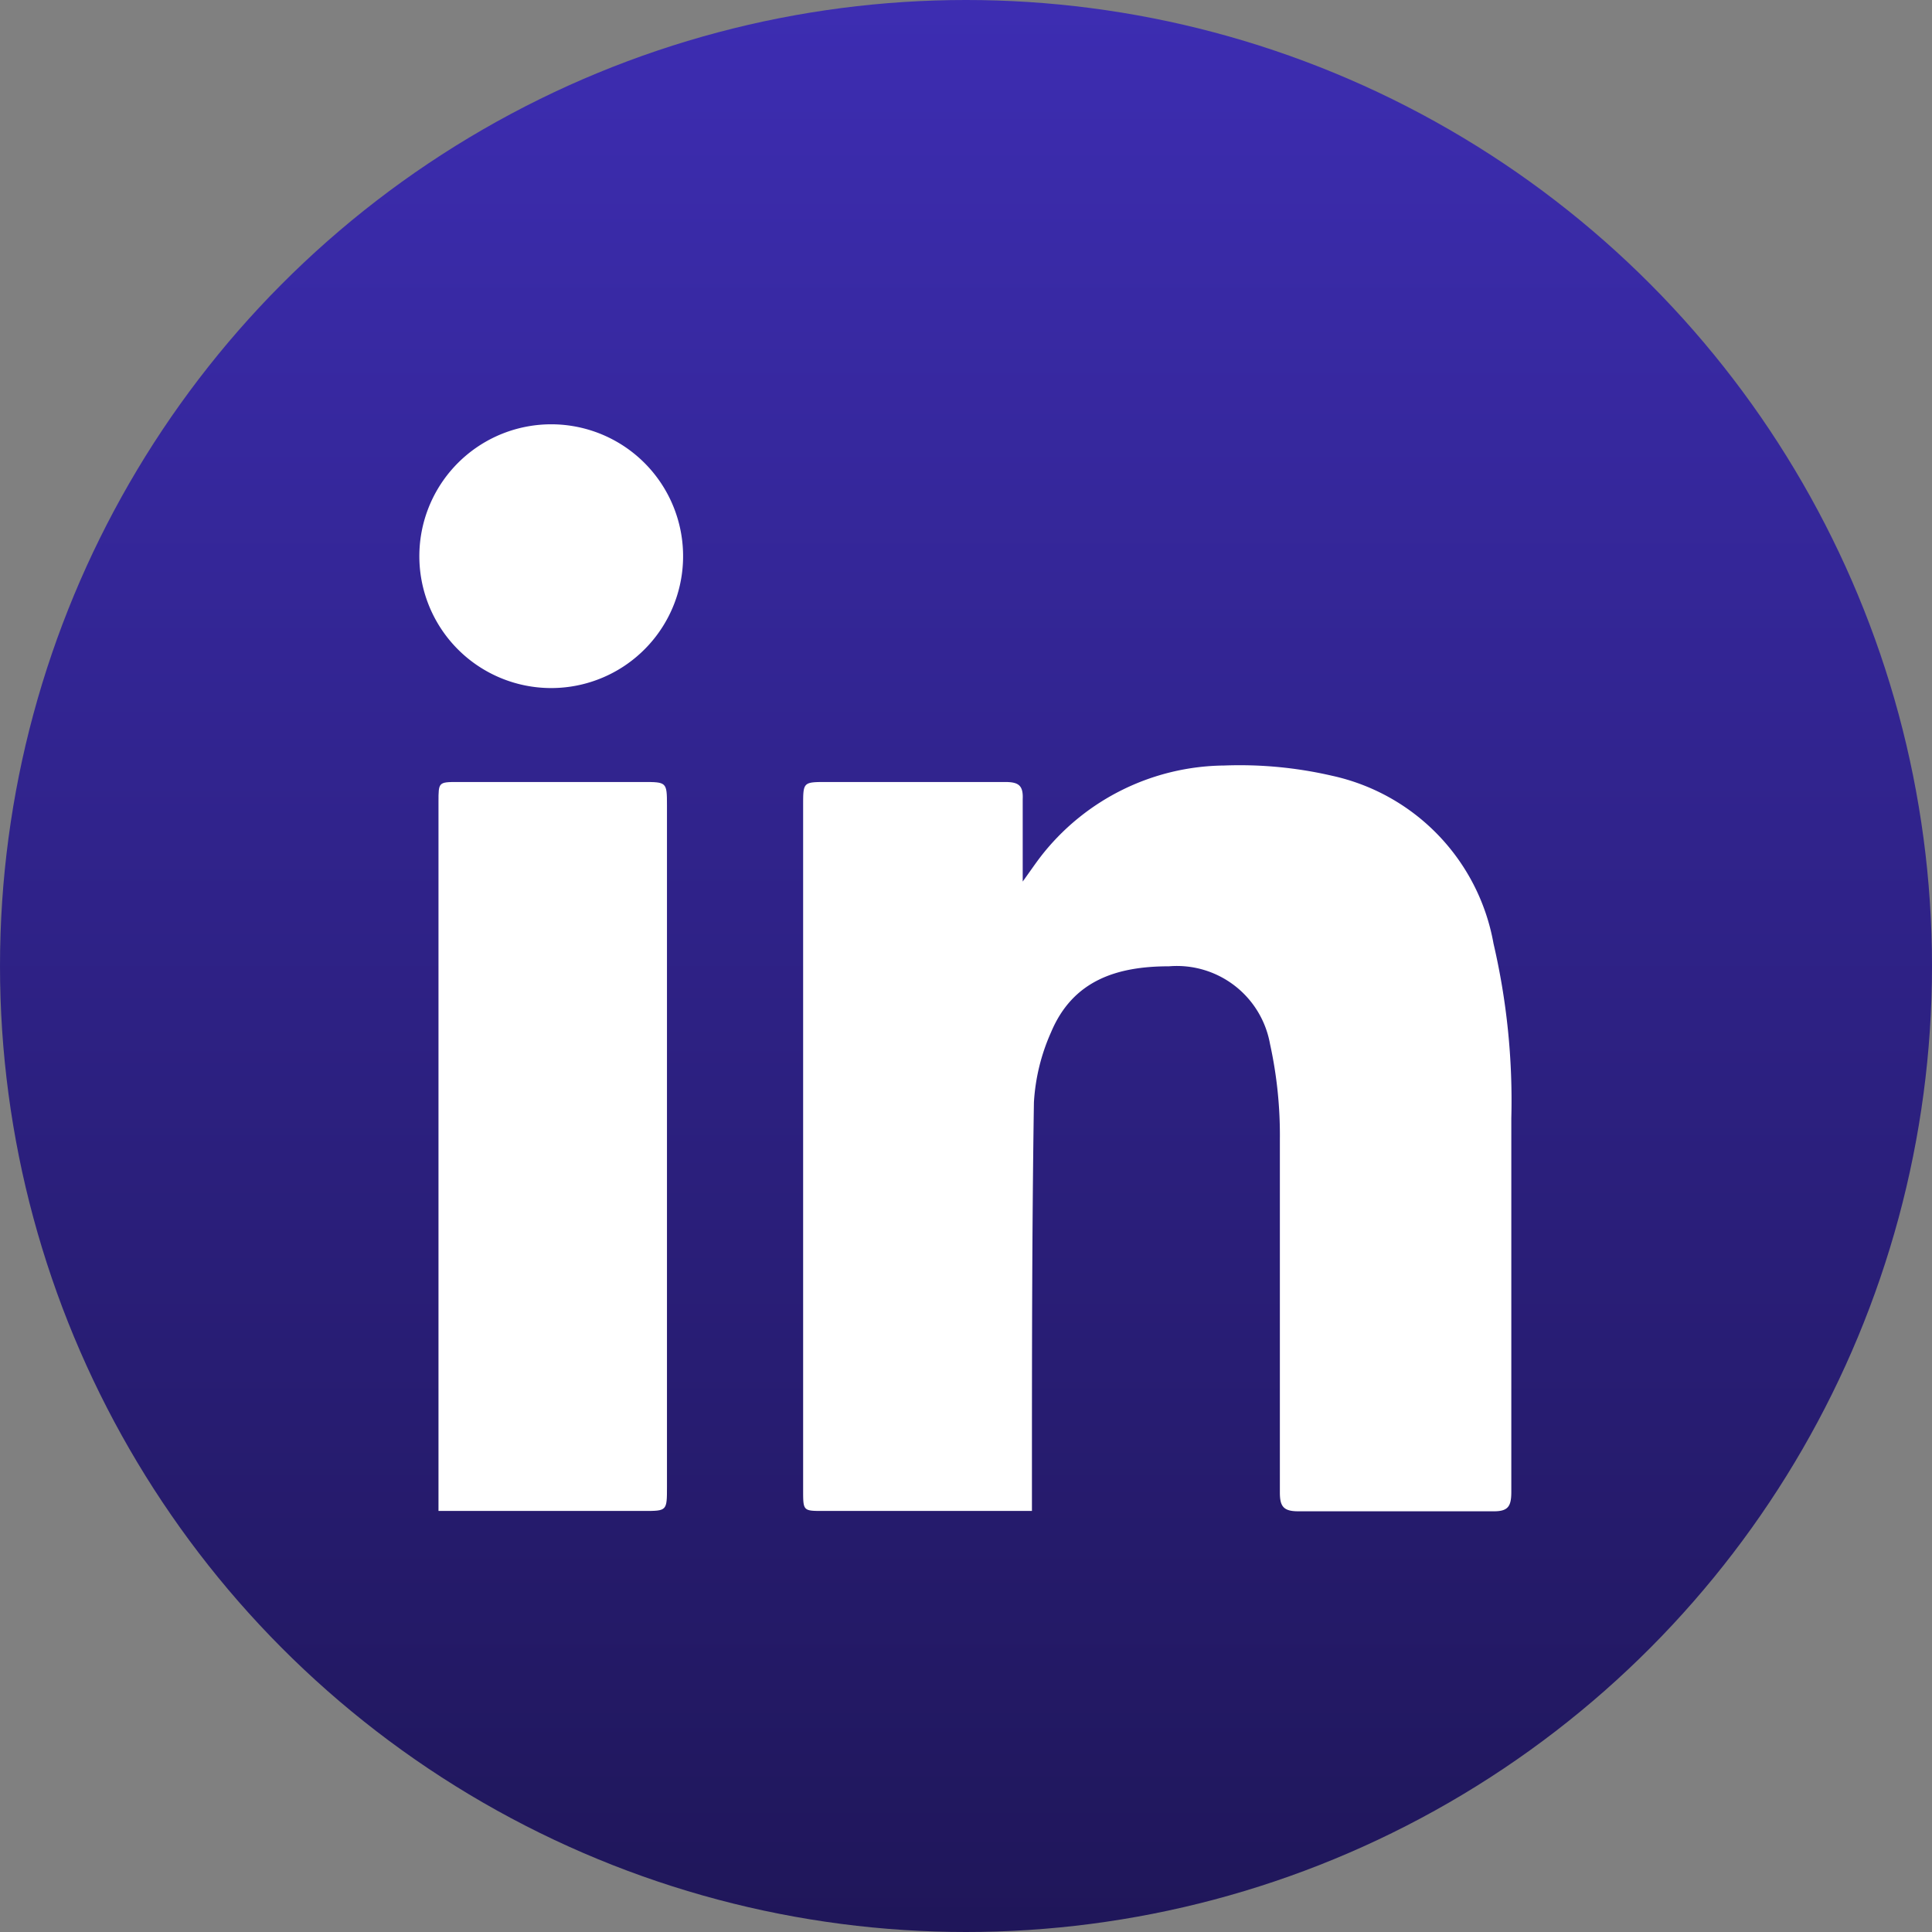 <svg xmlns="http://www.w3.org/2000/svg" xmlns:xlink="http://www.w3.org/1999/xlink" width="58.6" height="58.6" viewBox="0 0 58.6 58.6">
  <rect x="0" y="0" width="58.6" height="58.6" fill="#808080" stroke="none"/>
  <defs>
    <linearGradient id="linear-gradient" x1="0.5" x2="0.5" y2="1" gradientUnits="objectBoundingBox">
      <stop offset="0" stop-color="#3d2db2"/>
      <stop offset="1" stop-color="#1f1659"/>
    </linearGradient>
  </defs>
  <g id="Group_10555" data-name="Group 10555" transform="translate(-342.4 -1295)">
    <circle id="Ellipse_1806" data-name="Ellipse 1806" cx="29.3" cy="29.3" r="29.3" transform="translate(342.4 1295)" fill="url(#linear-gradient)"/>
    <path id="Path_19610" data-name="Path 19610" d="M32,46.29H25.67c-.61,0-.61,0-.61-.63V24.89c0-.71,0-.71.72-.71h5.4c.4,0,.56.09.54.52v2.5c.23-.32.38-.54.54-.75a7.13,7.13,0,0,1,5.57-2.77,12.43,12.43,0,0,1,3.27.31A6.35,6.35,0,0,1,46,29.08a21,21,0,0,1,.54,5.3c0,3.78,0,7.55,0,11.33,0,.45-.1.6-.57.59h-5.9c-.45,0-.55-.16-.55-.57V35.03a12.9,12.9,0,0,0-.3-2.91,2.87,2.87,0,0,0-3.06-2.35c-1.59,0-2.92.43-3.58,2a6.06,6.06,0,0,0-.52,2.13C32,37.8,32,41.71,32,45.63Z" transform="translate(341.7 1294.539)" fill="#fff"/>
    <path id="Path_19611" data-name="Path 19611" d="M14,46.29V24.78c0-.59,0-.6.58-.6H20.2c.72,0,.73,0,.73.71V45.56c0,.73,0,.73-.7.73Z" transform="translate(341.7 1294.539)" fill="#fff"/>
    <path id="Path_19612" data-name="Path 19612" d="M13.42,17.25a4,4,0,1,1,1.142,2.88,4,4,0,0,1-1.142-2.88Z" transform="translate(341.7 1294.539)" fill="#fff"/>
  </g>
</svg>
